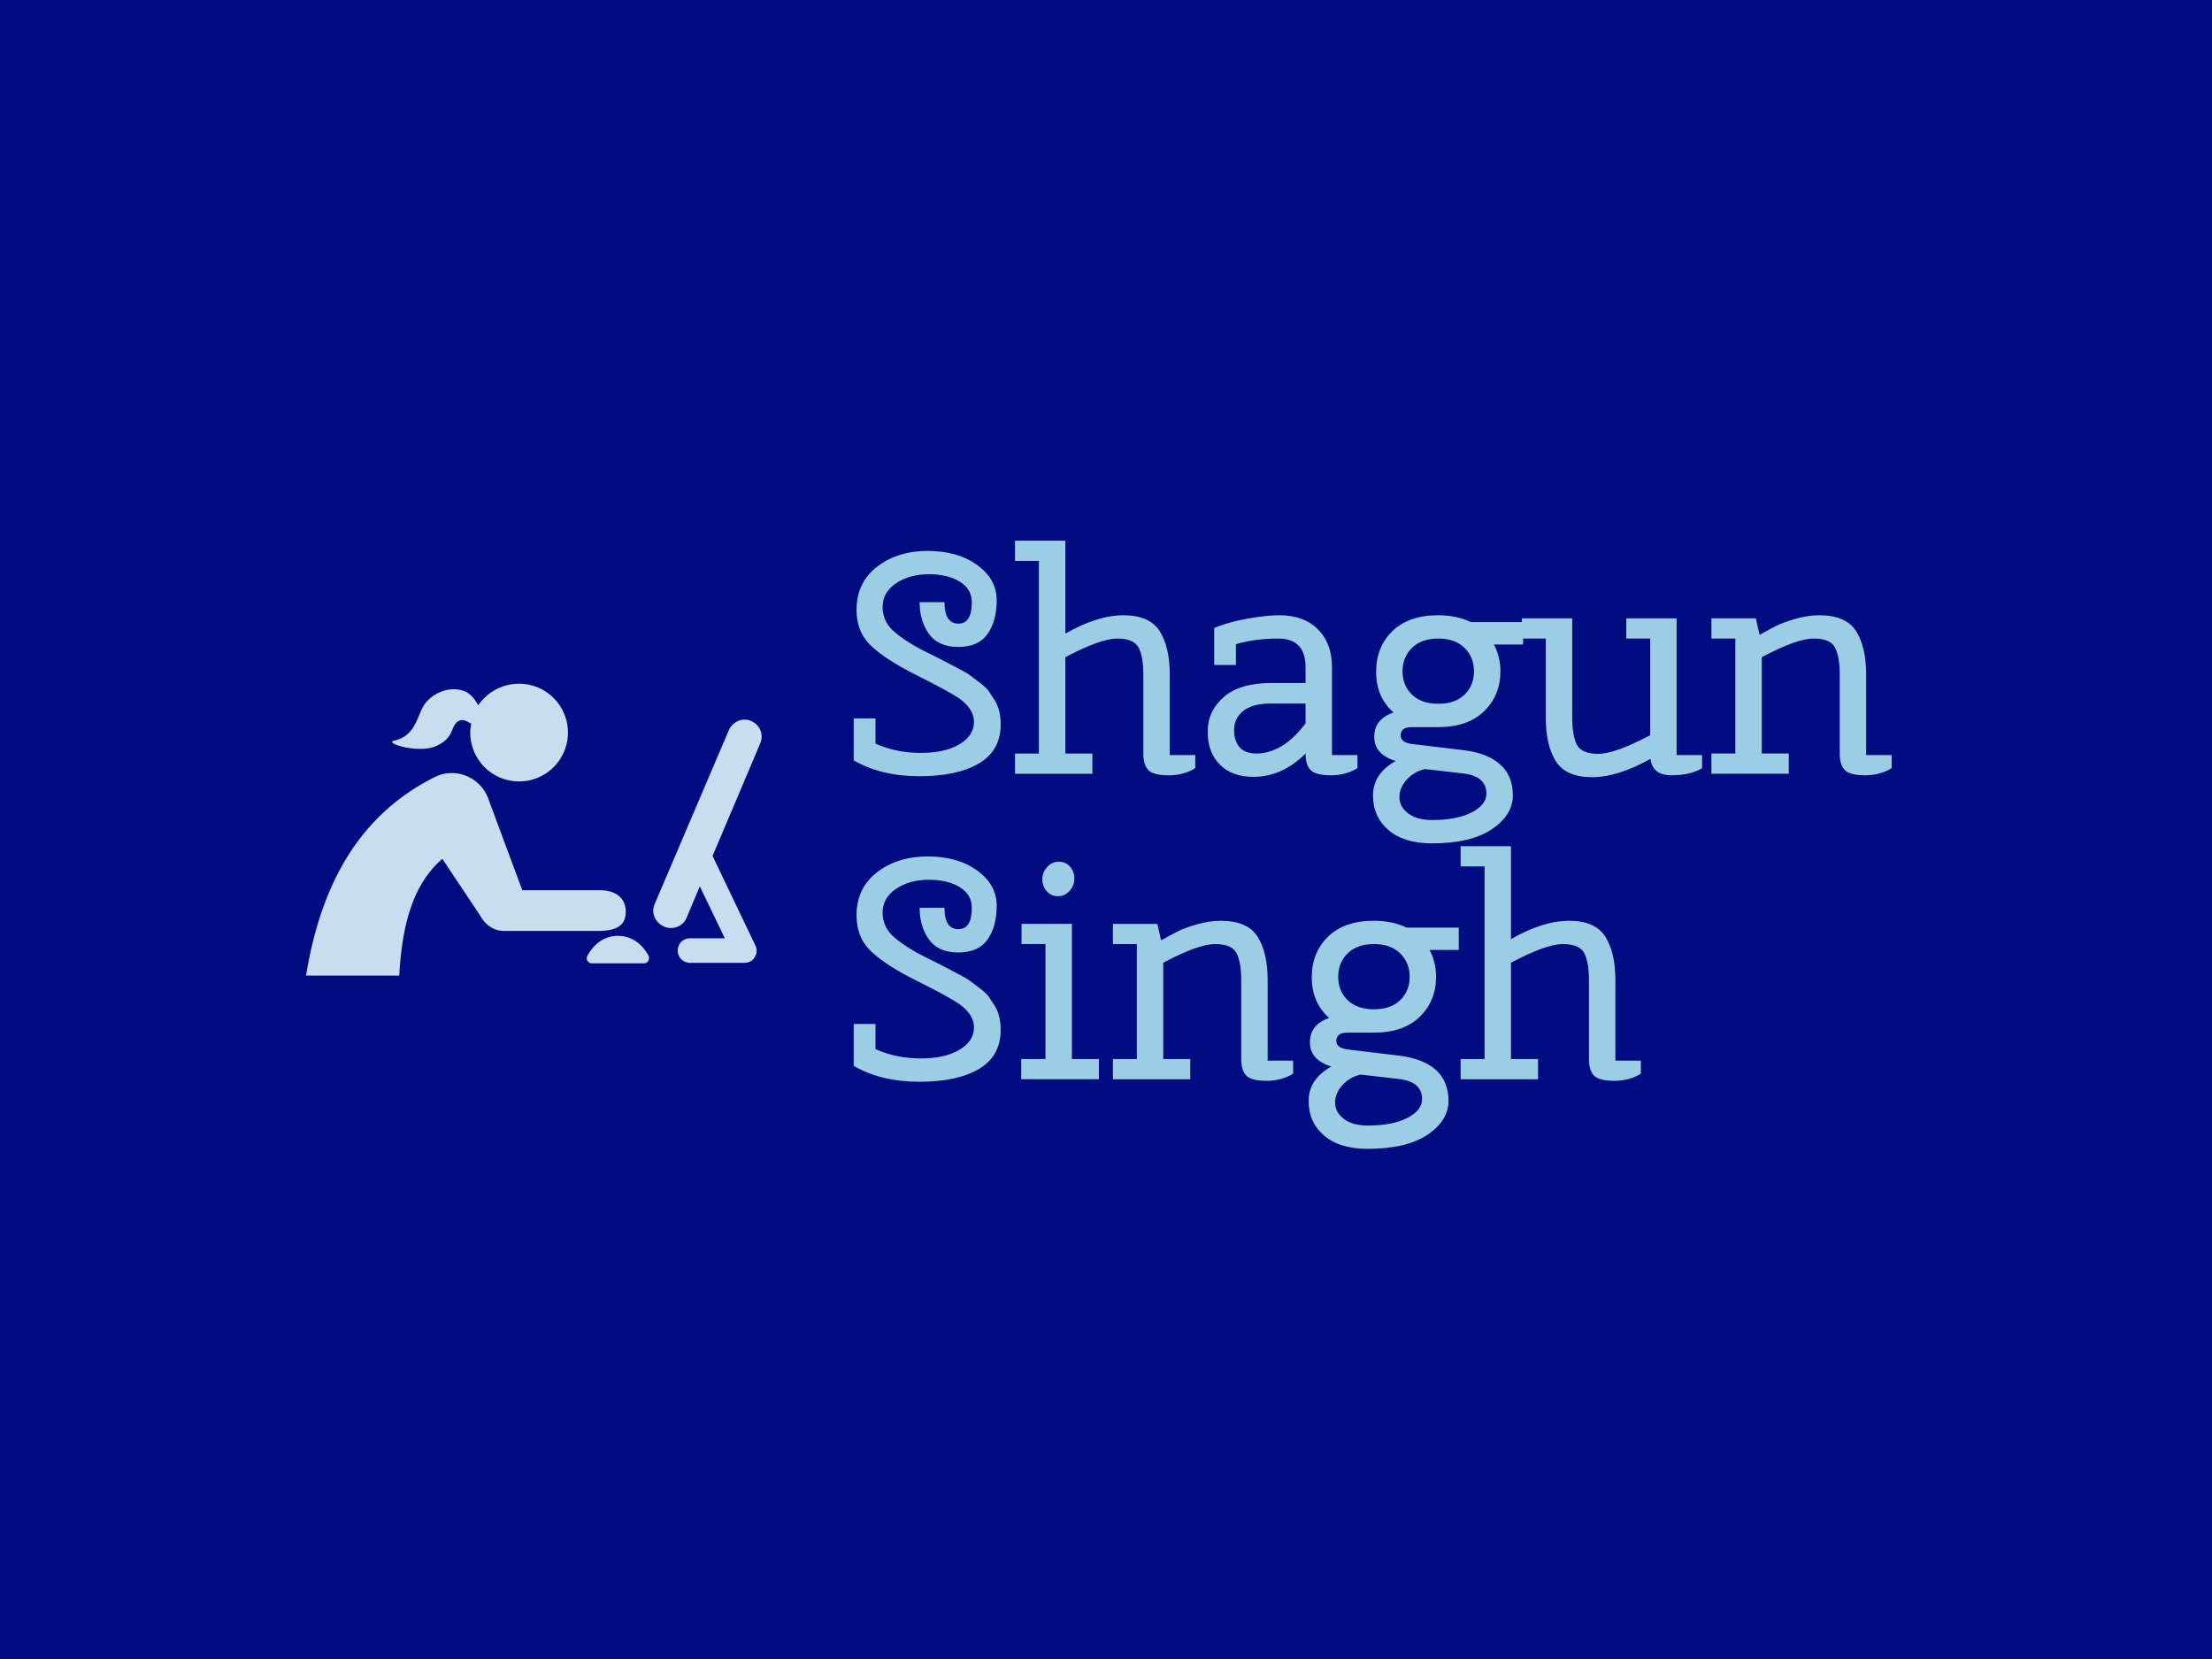 <svg xmlns="http://www.w3.org/2000/svg" xml:space="preserve" width="2000" height="1500" viewBox="0 0 2000 1500" data-version="1" data-id="lg_BPbx7LERUrrRhGKgRx" x="0" y="0"><rect width="2000" height="1500" id="background" stroke="transparent" fill="#010c80"></rect><g id="outer-wrapper" data-padding="20" transform="matrix(2.674,0,0,2.674,-1673.797,-1255.348)"><g id="inner-wrapper" transform="matrix(0.964,0,0,0.964,10,4.1)"><rect width="372.416" height="230.328" x="440.188" y="258.851" fill="none" rx="0" ry="0" transform="translate(494.29 399.46)"></rect><path fill="#9bcee4" d="M939.386 696.695Q939.386 687.095 946.576 681.545Q953.776 675.985 964.346 675.985T981.736 680.945Q988.546 685.905 988.546 693.255Q988.546 700.615 985.326 705.135Q982.116 709.665 975.086 709.665T964.786 705.085T961.516 693.965H970.236Q970.236 701.485 975.136 701.485Q979.826 701.485 979.826 693.965Q979.826 689.385 975.626 686.775Q971.426 684.155 964.726 684.155T953.286 687.315Q948.536 690.475 948.536 695.715Q948.536 700.945 952.846 704.535Q957.156 708.135 963.416 711.245Q969.686 714.345 970.666 714.895Q971.646 715.435 974.916 717.125T979.226 719.635Q980.256 720.455 982.606 722.195Q984.946 723.945 985.816 725.245Q986.686 726.555 987.886 728.415Q989.956 731.785 989.956 736.805Q989.956 745.955 982.386 750.485Q974.806 755.005 961.406 755.005Q947.996 755.005 938.406 749.445V734.735H946.036V743.565Q953.336 746.835 961.896 746.835Q970.446 746.835 975.516 743.775Q980.586 740.725 980.586 735.935Q980.586 731.465 975.466 727.755Q971.426 725.035 960.696 719.695Q949.956 714.345 944.676 709.445Q939.386 704.535 939.386 696.695M1012.636 713.265V747.055H1022.116V754.145H994.976V747.055H1003.366V679.475H994.976V672.395H1012.636V704.985Q1023.856 698.555 1033.016 698.555T1045.716 704.115T1049.256 719.485V747.605H1058.196V752.185Q1054.166 754.685 1048.876 754.685T1041.786 752.895Q1039.996 751.095 1039.996 747.055V719.485Q1039.996 713.165 1038.356 709.945Q1036.726 706.725 1030.836 706.725T1012.636 713.265M1078.576 755.225Q1071.056 755.225 1066.806 750.915Q1062.556 746.615 1062.556 739.365T1068.226 727.215Q1073.886 722.305 1085.006 722.305H1096.886V716.745Q1096.886 706.715 1087.296 706.715Q1079.236 706.715 1072.476 708.685V715.985H1064.846V703.015Q1069.746 700.945 1076.456 699.745Q1083.156 698.545 1087.626 698.545Q1096.346 698.545 1101.246 703.505Q1106.156 708.465 1106.156 716.745V747.595H1115.096V752.175Q1111.056 754.675 1105.826 754.675T1098.746 752.935Q1096.886 751.195 1096.886 747.045Q1088.716 755.225 1078.576 755.225M1079.556 747.045Q1088.936 747.045 1096.886 736.475V729.505H1084.896Q1078.246 729.505 1075.036 732.115Q1071.816 734.735 1071.816 738.715Q1071.816 742.685 1073.786 744.865Q1075.746 747.045 1079.556 747.045M1152.156 745.855Q1160.546 746.835 1165.066 750.805Q1169.596 754.785 1169.596 761.705Q1169.596 768.635 1162.236 773.595T1141.256 778.555Q1131.446 778.555 1125.996 773.915Q1120.546 769.285 1120.546 761.705Q1120.546 754.135 1128.496 749.665Q1120.976 747.375 1120.976 741.165T1127.736 732.665Q1121.636 727.215 1121.636 718.435Q1121.636 709.665 1127.356 704.105T1143.436 698.545Q1149.866 698.545 1154.876 700.945H1173.186V708.795H1162.946Q1165.236 713.045 1165.236 718.165Q1165.236 726.665 1159.506 732.225Q1153.786 737.785 1143.436 737.785H1134.056Q1130.246 737.785 1130.246 740.725Q1130.246 743.125 1134.056 743.675ZM1143.436 706.715Q1137.546 706.715 1134.226 709.985Q1130.896 713.255 1130.896 718.215T1134.226 726.395Q1137.546 729.605 1143.436 729.605Q1149.316 729.605 1152.646 726.395Q1155.966 723.175 1155.966 718.215T1152.646 709.985Q1149.316 706.715 1143.436 706.715M1138.746 752.495Q1134.926 753.375 1132.366 756.205T1129.806 762.365Q1129.806 765.685 1132.856 768.035Q1135.916 770.375 1141.256 770.375Q1149.976 770.375 1155.146 767.705Q1160.326 765.035 1160.326 761.115Q1160.326 755.005 1152.156 754.025Z "></path><path fill="#9bcee4" d="M1217.766 706.715H1209.376V699.635H1227.036V747.595H1235.976V752.175Q1231.936 754.675 1225.236 754.675T1217.876 748.905Q1206.436 755.335 1197.336 755.335T1184.686 749.775Q1181.146 744.215 1181.146 734.405V706.715H1172.756V699.635H1190.416V734.405Q1190.416 740.725 1192.046 743.945Q1193.686 747.155 1199.566 747.155Q1205.456 747.155 1217.766 740.615ZM1256.906 713.255V747.045H1266.386V754.135H1239.246V747.045H1247.636V706.715H1239.246V699.635H1254.826L1256.136 705.415Q1259.846 703.345 1262.136 702.195Q1264.426 701.055 1268.726 699.795Q1273.036 698.545 1277.066 698.545Q1286.436 698.545 1289.986 704.105Q1293.526 709.665 1293.526 719.475V747.595H1302.466V752.175Q1298.426 754.675 1293.146 754.675Q1287.856 754.675 1286.056 752.885Q1284.256 751.085 1284.256 747.045V719.475Q1284.256 713.155 1282.626 709.935Q1280.986 706.715 1275.106 706.715Q1269.216 706.715 1256.906 713.255M939.386 803.855Q939.386 794.265 946.576 788.705Q953.776 783.145 964.346 783.145T981.736 788.105Q988.546 793.065 988.546 800.425T985.326 812.305Q982.116 816.835 975.086 816.835T964.786 812.255T961.516 801.135H970.236Q970.236 808.655 975.136 808.655Q979.826 808.655 979.826 801.135Q979.826 796.555 975.626 793.945Q971.426 791.325 964.726 791.325T953.286 794.485Q948.536 797.645 948.536 802.875Q948.536 808.115 952.846 811.705Q957.156 815.305 963.416 818.415Q969.686 821.515 970.666 822.065Q971.646 822.605 974.916 824.295T979.226 826.805Q980.256 827.625 982.606 829.365Q984.946 831.105 985.816 832.415T987.886 835.575Q989.956 838.955 989.956 843.975Q989.956 853.125 982.386 857.655Q974.806 862.175 961.406 862.175Q947.996 862.175 938.406 856.615V841.905H946.036V850.725Q953.336 853.995 961.896 853.995Q970.446 853.995 975.516 850.945T980.586 843.095Q980.586 838.635 975.466 834.925Q971.426 832.195 960.696 826.855Q949.956 821.515 944.676 816.615Q939.386 811.705 939.386 803.855M1005.656 813.875H997.266V806.795H1014.926V854.205H1024.406V861.295H997.156V854.205H1005.656ZM1010.016 797.095Q1007.616 797.095 1006.096 795.345Q1004.566 793.605 1004.566 791.155Q1004.566 788.695 1006.256 786.845T1010.346 784.995T1014.266 786.735Q1015.796 788.485 1015.796 790.935T1014.106 795.235Q1012.416 797.095 1010.016 797.095M1046.966 820.425V854.215H1056.446V861.305H1029.306V854.215H1037.706V813.885H1029.306V806.805H1044.896L1046.206 812.575Q1049.906 810.505 1052.196 809.365Q1054.486 808.215 1058.796 806.965Q1063.096 805.715 1067.136 805.715Q1076.506 805.715 1080.046 811.275Q1083.596 816.835 1083.596 826.645V854.765H1092.526V859.345Q1088.496 861.845 1083.206 861.845Q1077.926 861.845 1076.126 860.045Q1074.326 858.255 1074.326 854.215V826.645Q1074.326 820.315 1072.696 817.105Q1071.056 813.885 1065.166 813.885Q1059.286 813.885 1046.966 820.425M1129.586 853.005Q1137.986 853.985 1142.506 857.965T1147.026 868.865T1139.676 880.745Q1132.316 885.705 1118.686 885.705Q1108.876 885.705 1103.426 881.075T1097.976 868.865Q1097.976 861.295 1105.936 856.825Q1098.416 854.535 1098.416 848.325Q1098.416 842.105 1105.176 839.815Q1099.066 834.365 1099.066 825.595T1104.796 811.265Q1110.516 805.705 1120.866 805.705Q1127.296 805.705 1132.316 808.105H1150.626V815.945H1140.376Q1142.666 820.195 1142.666 825.325Q1142.666 833.825 1136.946 839.385T1120.866 844.945H1111.496Q1107.676 844.945 1107.676 847.885Q1107.676 850.285 1111.496 850.825ZM1120.866 813.875Q1114.986 813.875 1111.656 817.145Q1108.336 820.415 1108.336 825.375T1111.656 833.555Q1114.986 836.765 1120.866 836.765Q1126.756 836.765 1130.076 833.555Q1133.406 830.335 1133.406 825.375T1130.076 817.145Q1126.756 813.875 1120.866 813.875M1116.186 859.655Q1112.366 860.525 1109.806 863.365Q1107.246 866.195 1107.246 869.525Q1107.246 872.845 1110.296 875.185Q1113.346 877.535 1118.686 877.535Q1127.406 877.535 1132.586 874.865T1137.766 868.265Q1137.766 862.165 1129.586 861.185ZM1168.936 820.425V854.215H1178.426V861.305H1151.276V854.215H1159.676V786.635H1151.276V779.555H1168.936V812.145Q1180.166 805.715 1189.326 805.715Q1198.476 805.715 1202.016 811.275Q1205.566 816.835 1205.566 826.645V854.765H1214.496V859.345Q1210.466 861.845 1205.186 861.845Q1199.896 861.845 1198.096 860.045Q1196.296 858.255 1196.296 854.215V826.645Q1196.296 820.315 1194.666 817.105Q1193.026 813.885 1187.146 813.885Q1181.256 813.885 1168.936 820.425 "></path><path fill="#c9ddf0" d="M791.885 744.436C798.593 741.512 796.873 737.212 799.797 735.664C801.689 734.632 803.065 736.18 804.269 736.524C804.097 737.212 804.097 737.9 803.925 738.76C803.408 748.205 810.643 756.282 820.088 756.802S837.612 750.09 838.135 740.645C838.659 731.201 831.429 723.119 821.985 722.592A17.33 17.33 0 0 0 806.677 730.16C805.817 728.44 804.097 725.86 801.345 725C796.529 723.452 791.025 725.688 788.101 729.472S785.177 740.824 777.093 742.544C773.653 743.404 785.865 747.188 791.885 744.436M858.449 802.572C858.449 797.412 854.493 795.004 849.505 795.004H822.156L810.46 763.528C808.74 758.024 803.58 753.896 797.388 753.896Q794.034 753.896 791.196 755.444C766.256 768 751.808 791.048 746.304 824.932H778.984C779.844 810.656 782.424 793.972 794.12 783.996L807.536 804.12C809.084 807.044 812.18 809.28 815.62 809.28H849.332C854.664 809.108 858.448 807.732 858.448 802.572M866.361 817.88C865.673 816.504 862.405 811 855.697 811C848.129 811 845.033 818.052 844.861 818.224C844.689 818.74 844.689 819.428 845.033 819.772C845.377 820.288 845.893 820.632 846.409 820.632H864.813C865.845 820.632 866.533 819.944 866.533 818.912C866.705 818.568 866.533 818.052 866.361 817.88M902.481 735.665C899.385 734.288 895.945 735.836 894.569 738.932L868.596 799.82C867.22 802.916 868.768 806.356 871.864 807.732C872.552 808.076 873.412 808.248 874.272 808.248C876.68 808.248 878.916 806.872 879.776 804.636L884.42 793.628L893.192 811.86H880.98A4.26 4.26 0 0 0 876.68 816.16C876.68 818.568 878.572 820.46 880.98 820.46H900.072C901.62 820.46 902.996 819.772 903.684 818.396C904.544 817.192 904.544 815.644 903.856 814.268L888.892 782.964L905.576 743.576C906.952 740.48 905.576 737.04 902.48 735.664 "></path></g><rect width="561" height="230" x="719.5" y="635" id="space-saver" fill="transparent" stroke="transparent"></rect></g></svg>
